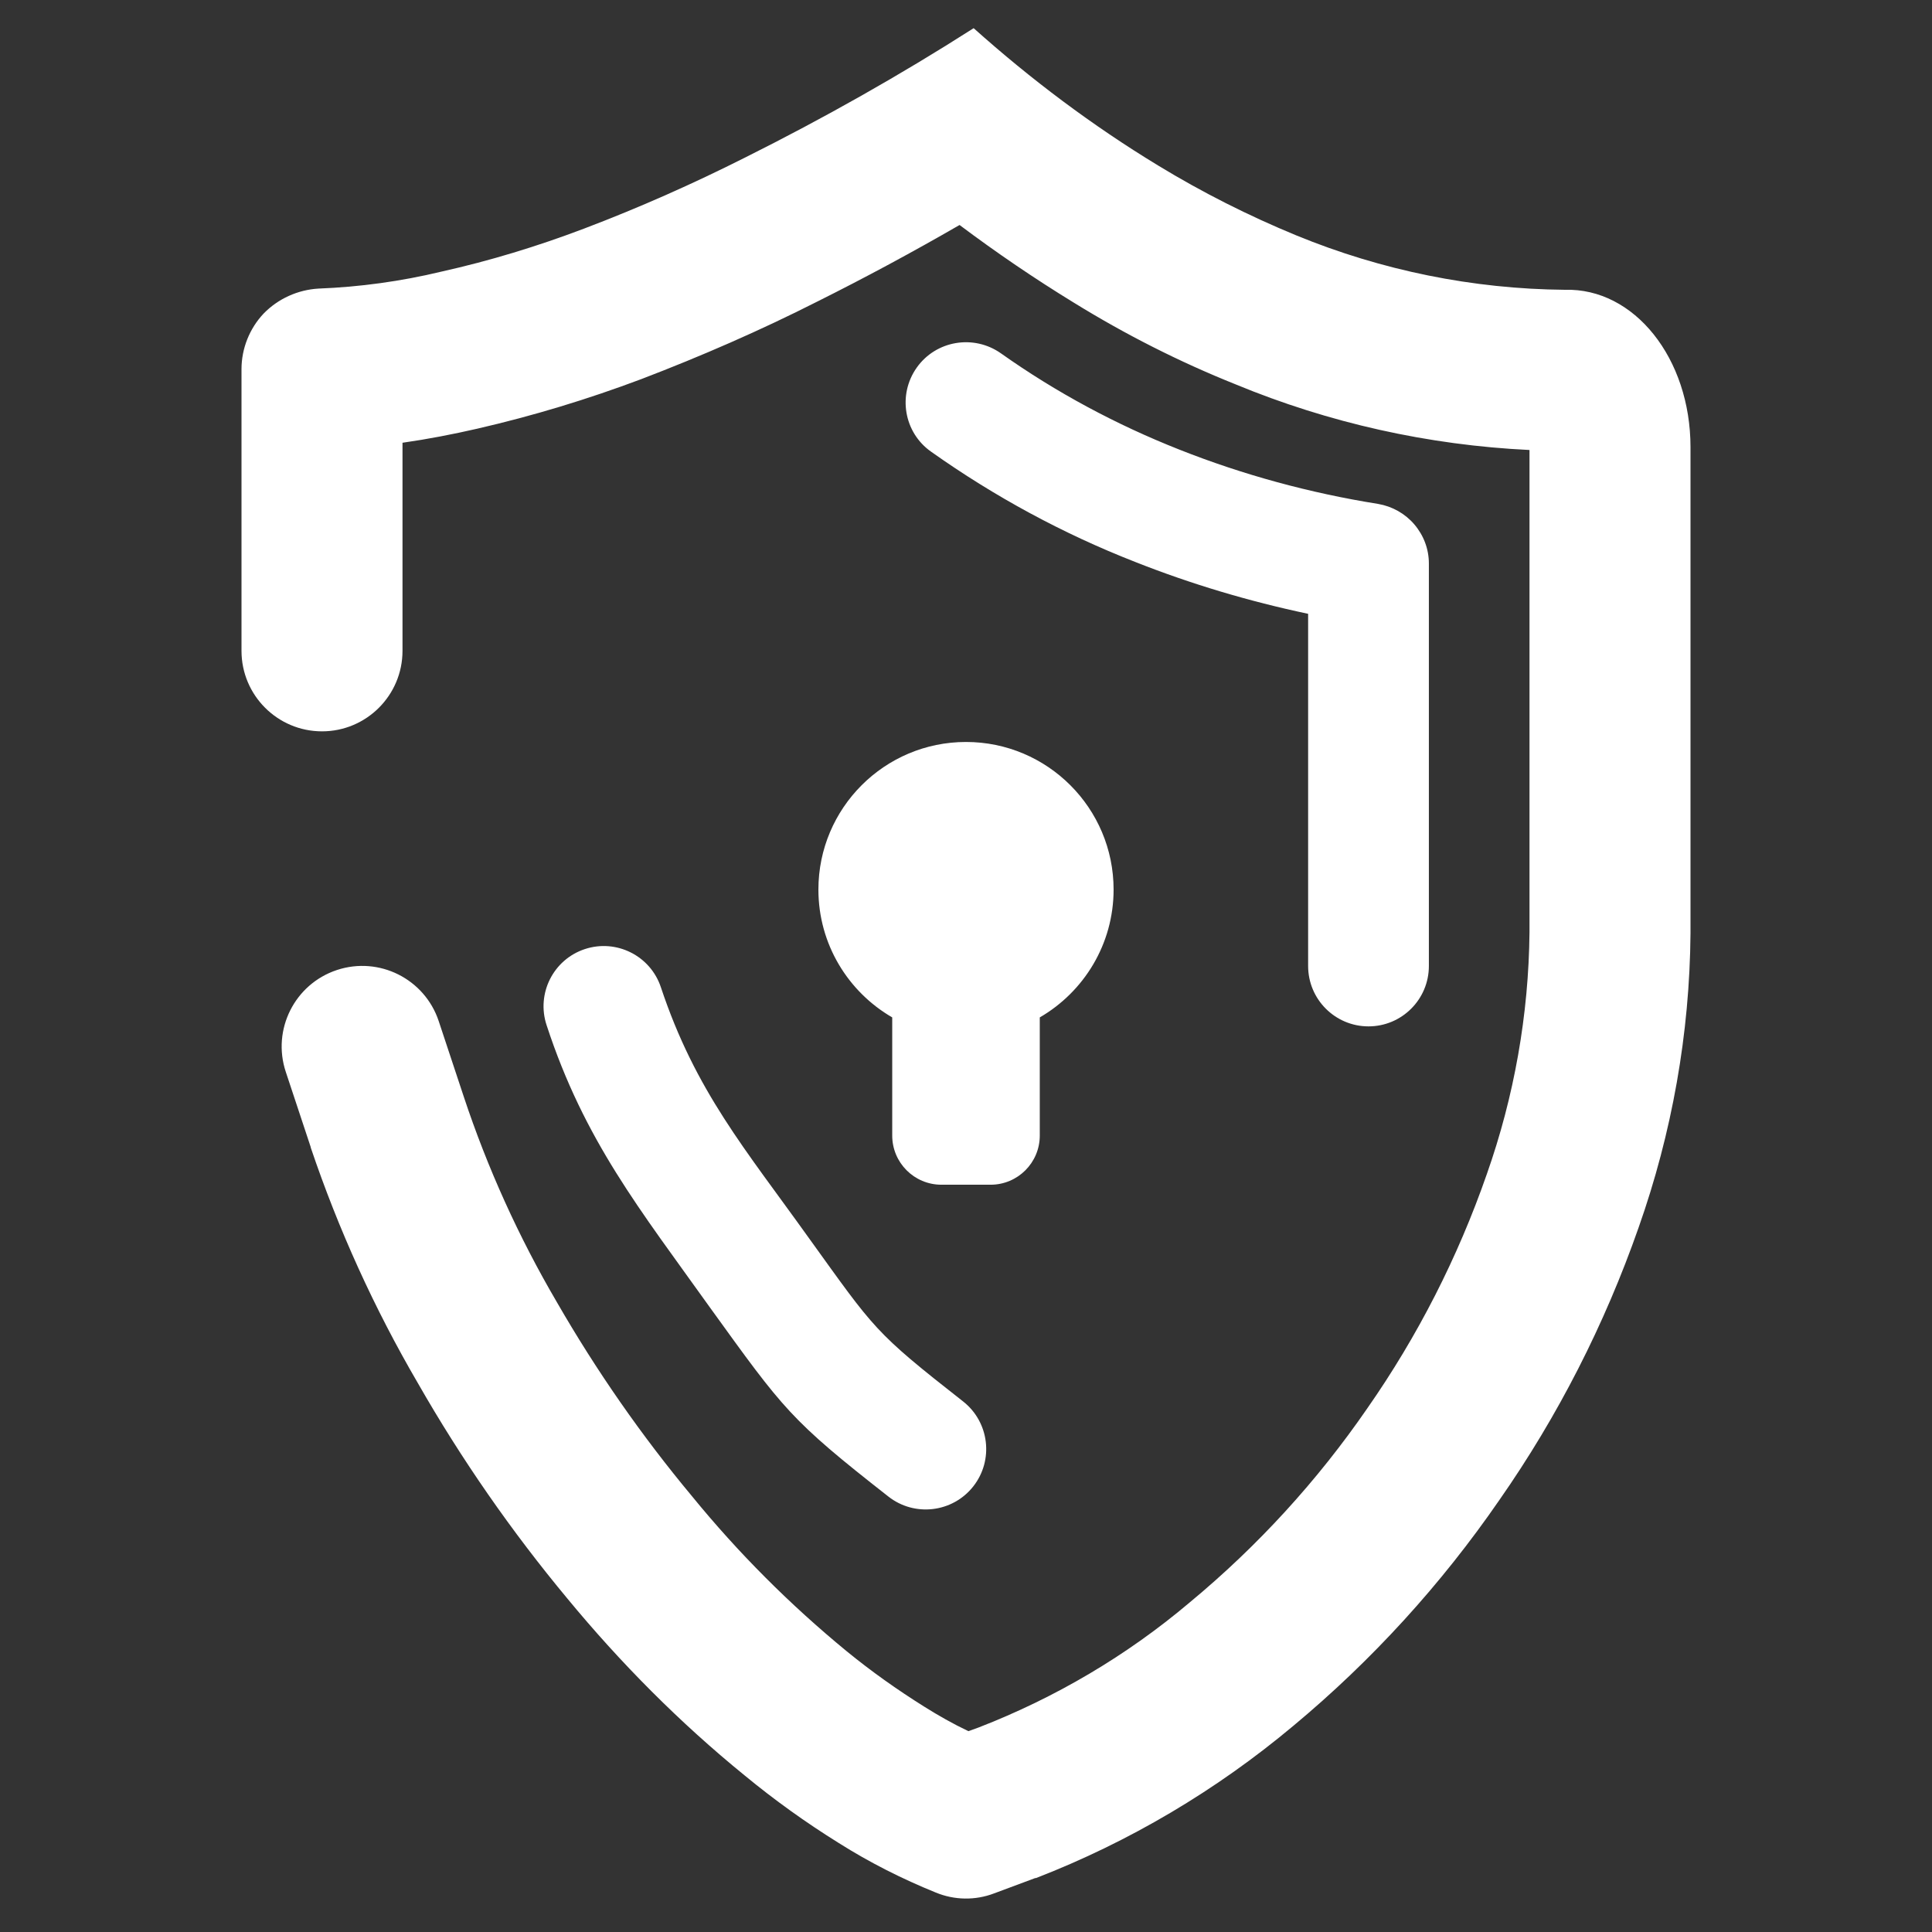 <?xml version="1.0" encoding="UTF-8" standalone="no"?><!-- Generator: Gravit.io --><svg xmlns="http://www.w3.org/2000/svg" xmlns:xlink="http://www.w3.org/1999/xlink" style="isolation:isolate" viewBox="0 0 48 48" width="48pt" height="48pt"><rect x="0" y="0" width="48" height="48" fill="#333333" stroke="none"/><linearGradient id="_lgradient_0" x1="0.062" y1="0.147" x2="0.99" y2="0.987" gradientTransform="matrix(-36,0,0,46.469,42,0.7)" gradientUnits="userSpaceOnUse"><stop offset="0%" stop-opacity="1" style="stop-color:rgb(255,255,255)"/><stop offset="98.261%" stop-opacity="1" style="stop-color:rgb(255,255,255)"/></linearGradient><path d=" M 10.9 25.37 L 10.9 25.37 C 10.552 24.321 9.419 23.752 8.37 24.1 L 8.37 24.1 C 7.321 24.448 6.752 25.581 7.1 26.63 L 7.1 26.63 L 7.72 28.5 C 7.72 28.5 7.72 28.51 7.72 28.51 C 8.41 30.55 9.3 32.51 10.38 34.36 C 11.46 36.25 12.71 38.05 14.1 39.72 C 15.42 41.32 16.89 42.8 18.5 44.11 C 19.24 44.72 20.02 45.28 20.84 45.79 C 21.6 46.27 22.41 46.68 23.25 47.02 C 23.71 47.21 24.23 47.22 24.7 47.04 L 25.72 46.66 C 25.73 46.66 25.73 46.66 25.74 46.66 C 28.06 45.76 30.22 44.48 32.13 42.88 C 34.09 41.25 35.81 39.36 37.25 37.27 C 38.71 35.18 39.87 32.9 40.71 30.5 C 41.54 28.15 41.98 25.68 42 23.19 C 42 23.18 42 23.18 42 23.17 L 42 11.11 C 42 8.902 40.602 7.15 38.88 7.2 L 38.88 7.2 C 36.59 7.18 34.33 6.72 32.21 5.85 C 31.02 5.36 29.87 4.78 28.77 4.11 C 27.14 3.12 25.61 1.97 24.19 0.7 C 22.36 1.87 20.46 2.94 18.52 3.91 C 17.21 4.57 15.88 5.16 14.51 5.68 C 13.35 6.12 12.17 6.48 10.96 6.75 C 9.96 6.99 8.94 7.13 7.91 7.17 C 7.4 7.2 6.91 7.42 6.55 7.79 C 6.2 8.16 6 8.66 6 9.17 L 6 16.17 L 6 16.17 C 6 17.274 6.896 18.17 8 18.17 L 8 18.17 C 9.104 18.17 10 17.274 10 16.17 L 10 16.17 L 10 11 C 10.63 10.91 11.25 10.79 11.86 10.65 C 13.25 10.33 14.6 9.92 15.93 9.42 C 17.42 8.85 18.89 8.21 20.31 7.49 C 21.51 6.89 22.68 6.26 23.84 5.59 C 24.76 6.28 25.7 6.92 26.68 7.52 C 27.96 8.31 29.3 8.99 30.7 9.55 C 33.02 10.51 35.49 11.06 38 11.18 L 38 23.16 C 37.98 25.21 37.62 27.24 36.94 29.17 C 36.22 31.24 35.22 33.2 33.97 34.99 C 32.73 36.79 31.25 38.41 29.56 39.81 C 28 41.13 26.22 42.18 24.31 42.92 L 24.06 43.01 C 23.68 42.83 23.31 42.62 22.96 42.4 C 22.29 41.98 21.64 41.52 21.03 41.02 C 19.63 39.87 18.34 38.58 17.19 37.17 C 15.94 35.67 14.82 34.06 13.84 32.36 C 12.89 30.74 12.11 29.02 11.52 27.24 L 10.9 25.37 L 10.9 25.37 L 10.9 25.37 Z  M 16.42 24.53 L 16.42 24.53 C 16.161 23.746 15.314 23.321 14.53 23.58 L 14.53 23.58 C 13.746 23.839 13.321 24.686 13.58 25.47 L 13.58 25.47 C 14.52 28.34 15.9 30.05 17.65 32.5 C 19.47 35.02 19.63 35.27 22.07 37.18 L 22.07 37.18 C 22.721 37.693 23.667 37.581 24.18 36.93 L 24.18 36.93 C 24.693 36.279 24.581 35.333 23.93 34.82 L 23.93 34.82 C 21.71 33.08 21.74 33.04 20.09 30.75 C 18.51 28.54 17.28 27.11 16.42 24.53 L 16.42 24.53 L 16.42 24.53 Z  M 32.5 24 L 32.5 24 C 32.5 24.828 33.172 25.5 34 25.5 L 34 25.5 C 34.828 25.5 35.5 24.828 35.5 24 L 35.5 24 L 35.5 14 C 35.5 13.64 35.37 13.3 35.14 13.03 C 34.91 12.76 34.59 12.58 34.24 12.52 C 32.55 12.25 30.89 11.8 29.3 11.17 C 27.73 10.55 26.24 9.75 24.87 8.78 L 24.87 8.78 C 24.191 8.3 23.252 8.459 22.775 9.135 L 22.775 9.135 C 22.298 9.811 22.457 10.745 23.13 11.22 L 23.13 11.22 C 24.71 12.34 26.41 13.26 28.2 13.96 C 29.59 14.51 31.03 14.94 32.5 15.25 L 32.5 24 L 32.5 24 Z  M 25.833 25.277 C 26.929 24.642 27.667 23.457 27.667 22.101 C 27.667 20.077 26.024 18.434 24 18.434 C 21.976 18.434 20.333 20.077 20.333 22.101 C 20.333 23.457 21.071 24.642 22.167 25.277 L 22.167 28.212 C 22.167 28.887 22.714 29.434 23.389 29.434 L 24.611 29.434 C 25.286 29.434 25.833 28.887 25.833 28.212 L 25.833 25.277 Z " fill-rule="evenodd" fill="url(#_lgradient_0)"/></svg>